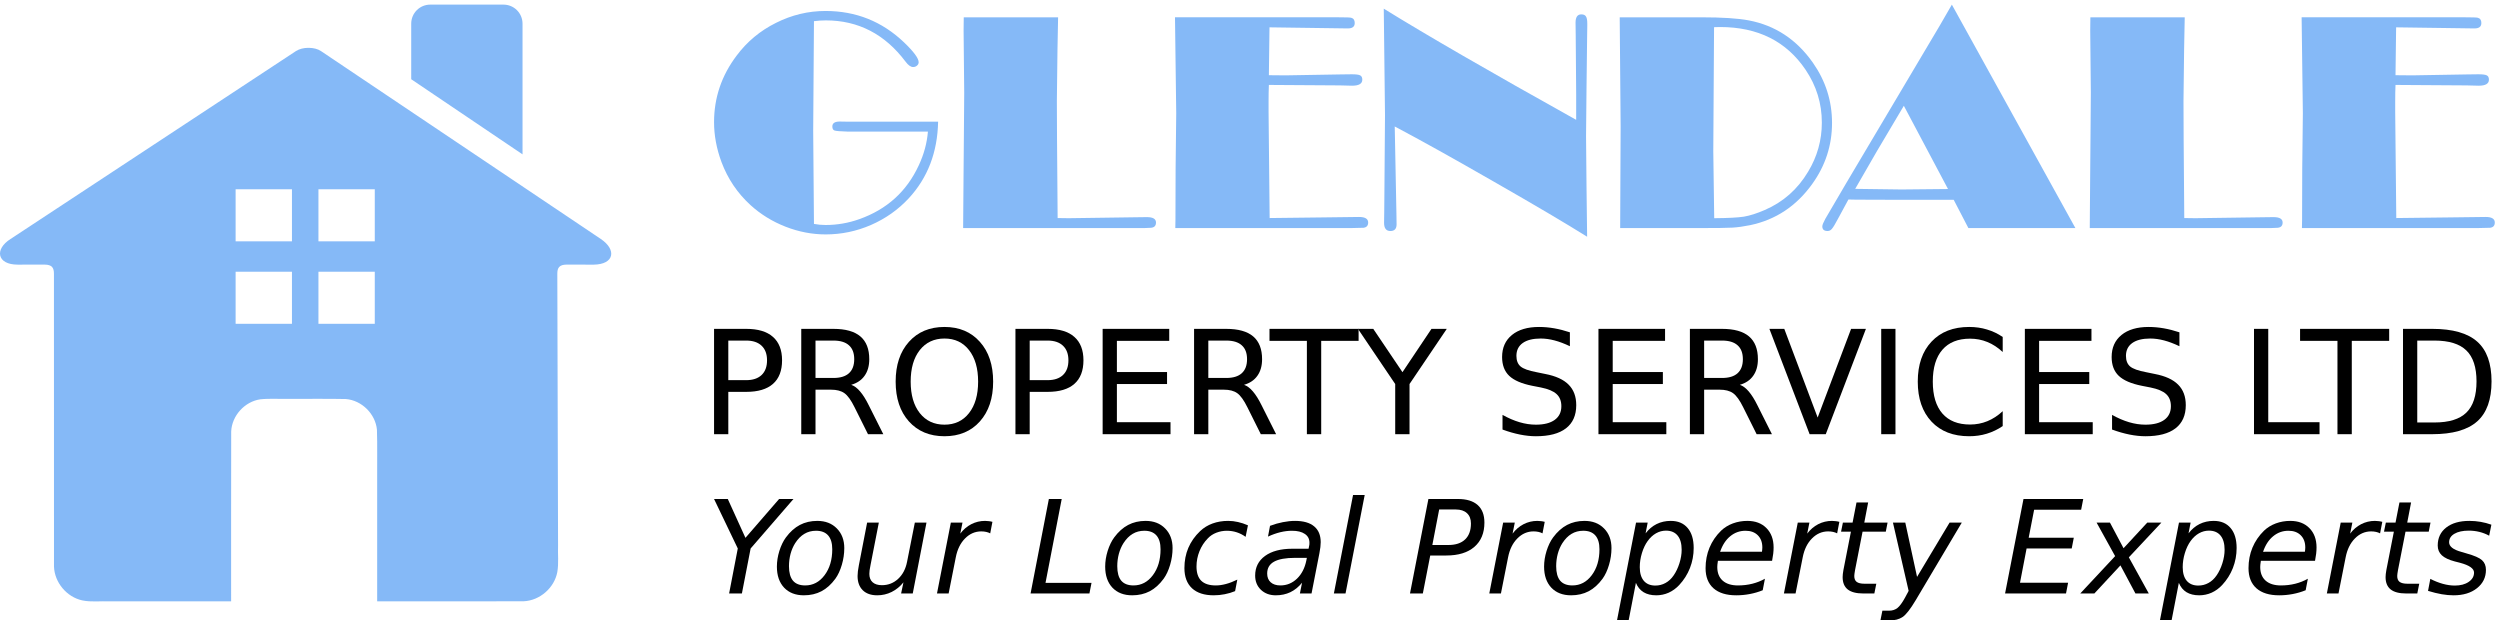 <?xml version="1.0" encoding="UTF-8" standalone="no"?>
<!-- Created with Inkscape (http://www.inkscape.org/) -->

<svg
   xmlns:dc="http://purl.org/dc/elements/1.1/"
   xmlns:cc="http://creativecommons.org/ns#"
   xmlns:rdf="http://www.w3.org/1999/02/22-rdf-syntax-ns#"
   xmlns:svg="http://www.w3.org/2000/svg"
   xmlns="http://www.w3.org/2000/svg"
   xmlns:sodipodi="http://sodipodi.sourceforge.net/DTD/sodipodi-0.dtd"
   xmlns:inkscape="http://www.inkscape.org/namespaces/inkscape"
   width="818mm"
   height="203mm"
   viewBox="0 0 2898.422 719.291"
   id="svg2"
   version="1.1"
   inkscape:version="0.92.3 (2405546, 2018-03-11)"
   sodipodi:docname="Logo.svg">
  <defs
     id="defs4" />
  <sodipodi:namedview
     id="base"
     pagecolor="#ffffff"
     bordercolor="#666666"
     borderopacity="1.0"
     inkscape:pageopacity="0.0"
     inkscape:pageshadow="2"
     inkscape:zoom="0.25"
     inkscape:cx="1600.3596"
     inkscape:cy="439.65658"
     inkscape:document-units="px"
     inkscape:current-layer="layer2"
     showgrid="false"
     inkscape:window-width="1920"
     inkscape:window-height="1146"
     inkscape:window-x="0"
     inkscape:window-y="0"
     inkscape:window-maximized="1" />
  <g
     inkscape:groupmode="layer"
     id="layer2"
     inkscape:label="Layer 2"
     transform="translate(0,-333.071)">
    <path
       style="fill:#85b9f7;fill-opacity:1;stroke:none;stroke-width:1;stroke-miterlimit:4;stroke-dasharray:none;stroke-opacity:1"
       d="m 498.872,338.417 c -12.257,0 -22.124,9.868 -22.124,22.125 l 0,64.375 129.058,87.114 0,-151.489 c 0,-12.257 -9.867,-22.125 -22.124,-22.125 z m 189.334,301.482 c 24.151,-0.274 26.887,-17.319 8.365,-29.755 L 372.107,392.275 c -3.742,-2.513 -8.746,-3.646 -13.718,-3.725 -0.339,-0.011 -0.679,-0.018 -1.018,-0.018 l 0,-4e-5 c -5.141,0 -10.283,1.245 -14.223,3.734 L 12.233,610.135 c -18.861,11.915 -15.788,29.796 8.364,29.756 l 30.891,-0.05 c 8.977,0 11.049,3.888 11.049,10.583 0,101.734 -0.038,217.195 0.054,339.489 0.619,18.5 14.785,35.407 32.885,39.267 10.405,2.14 21.128,0.628 31.665,1.083 l 140.812,0 c 0.057,-65.654 -0.114,-131.313 0.086,-196.964 0.788,-18.271 15.605,-34.618 33.693,-37.261 11.298,-1.19 22.721,-0.229 34.068,-0.539 21.737,0.141 43.492,-0.281 65.217,0.209 18.411,1.531 34.256,17.194 35.989,35.585 0.609,18.552 0.087,37.146 0.26,55.714 l 0,143.256 c 57.351,-0.06 112.557,0.12 169.906,-0.089 18.673,-0.846 35.524,-15.518 38.955,-33.888 1.773,-10.28 0.45,-20.793 0.859,-31.167 l -0.86,-314.695 c 0,-6.695 2.072,-10.582 11.049,-10.582 z m -415.039,-87.391 65.312,0 0,60.317 -65.312,0 z m 96.025,0 65.312,0 0,60.317 -65.312,0 z m -96.025,95.641 65.312,0 0,60.318 -65.312,0 z m 96.025,0 65.312,0 0,60.318 -65.312,0 z"
       id="rect4220"
       inkscape:connector-curvature="0"
       sodipodi:nodetypes="ssccssscsscccccsccccccccccccccccccccccccccccccccccccccc" />
    <g
       style="font-style:normal;font-variant:normal;font-weight:normal;font-stretch:normal;font-size:366.647px;line-height:125%;font-family:Broadway;-inkscape-font-specification:'Broadway, Normal';text-align:start;letter-spacing:0px;word-spacing:0px;writing-mode:lr-tb;text-anchor:start;fill:#85b9f7;fill-opacity:1;stroke:none;stroke-width:1px;stroke-linecap:butt;stroke-linejoin:miter;stroke-opacity:1"
       id="text4142"
       transform="translate(0,-22)">
      <path
         d="m 1087.621,496.154 q -1.074,53.171 -34.015,88.797 -18.44,19.872 -43.861,30.972 -25.243,10.921 -52.455,10.921 -23.632,0 -46.547,-8.951 -22.915,-8.951 -40.639,-25.064 -22.736,-20.767 -33.657,-49.948 -8.593,-23.273 -8.593,-46.189 0,-42.608 26.317,-77.34 18.082,-24.169 45.473,-37.775 27.391,-13.785 57.468,-13.785 52.813,0 90.946,36.342 17.008,16.291 17.008,23.094 0,2.327 -1.969,3.939 -1.79,1.611 -4.476,1.611 -4.118,0 -8.772,-6.266 -35.984,-47.8 -92.378,-47.8 -6.803,0 -13.785,0.895 l -0.895,127.109 0.895,107.953 q 6.624,1.253 13.427,1.253 20.23,0 39.207,-6.803 47.979,-17.008 68.925,-62.48 8.951,-19.156 10.563,-39.028 l -93.452,0 q -12.353,-0.358 -14.859,-1.253 -2.506,-0.895 -2.506,-4.655 0,-5.729 8.593,-5.729 l 10.742,0.179 103.298,0 z"
         id="path4245"
         inkscape:connector-curvature="0"
         style="fill:#85b9f7;fill-opacity:1" />
      <path
         d="m 1226.725,375.132 -0.716,37.417 -0.716,59.616 0.179,43.503 0.716,92.199 12.89,0.179 76.623,-1.074 13.964,-0.179 q 10.563,0 10.563,6.266 0,5.55 -5.729,6.087 -1.253,0.179 -8.235,0.358 l -209.64,0 0.537,-68.03 0.358,-41.713 0.358,-47.263 -0.716,-71.969 0.179,-15.396 109.385,0 z"
         id="path4247"
         inkscape:connector-curvature="0"
         style="fill:#85b9f7;fill-opacity:1" />
      <path
         d="m 1471.096,453.546 q -0.358,8.235 -0.358,20.051 l 0,10.742 1.253,123.528 60.69,-0.716 42.966,-0.537 q 10.563,0 10.563,6.445 0,5.371 -5.371,6.087 -1.253,0.179 -14.859,0.358 l -203.374,0 0.179,-9.309 0.179,-59.795 0.716,-64.092 -1.432,-111.176 189.768,0 q 12.711,0 14.501,0.537 4.118,1.074 4.118,6.087 0,6.266 -7.877,6.266 l -1.253,0 -89.692,-1.253 -0.716,55.498 19.514,0.179 62.659,-1.074 13.785,-0.179 q 7.519,0 9.847,1.253 2.506,1.253 2.506,5.013 0,6.982 -11.816,6.982 l -14.143,-0.358 -82.352,-0.537 z"
         id="path4249"
         inkscape:connector-curvature="0"
         style="fill:#85b9f7;fill-opacity:1" />
      <path
         d="m 1827.36,494.006 0,-29.897 -0.358,-47.442 -0.179,-21.662 -0.179,-13.606 q 0,-9.667 6.624,-9.667 3.938,0 5.371,2.327 1.611,2.148 1.611,8.414 l 0,2.506 q -0.179,3.76 -0.179,12.353 l -0.716,60.332 -0.537,55.319 0.537,58.184 0.716,58.363 q -36.88,-23.094 -107.953,-63.733 -71.074,-40.818 -115.114,-64.092 l 0.179,8.772 1.79,92.378 0.179,12.353 q 0,7.698 -7.161,7.698 -7.34,0 -7.34,-9.488 l 0.179,-12.532 0.179,-20.23 0.716,-91.841 -1.432,-123.707 q 72.506,44.936 223.067,128.899 z"
         id="path4251"
         inkscape:connector-curvature="0"
         style="fill:#85b9f7;fill-opacity:1" />
      <path
         d="m 1877.845,375.132 94.168,0 q 36.88,0 55.498,3.581 46.01,8.772 74.296,49.053 22.199,31.688 22.199,69.82 0,38.849 -22.915,70.716 -27.57,38.491 -71.969,47.8 -11.458,2.327 -20.409,2.864 -8.951,0.537 -39.386,0.537 l -90.946,0 0.537,-118.158 -1.074,-126.214 z m 109.385,11.458 -0.895,143.937 1.074,77.519 q 23.99,-0.179 34.373,-1.79 10.563,-1.79 24.169,-7.698 32.046,-13.785 50.306,-44.399 15.933,-26.317 15.933,-56.93 0,-33.299 -18.798,-61.227 -33.478,-49.59 -99.181,-49.59 l -6.982,0.179 z"
         id="path4253"
         inkscape:connector-curvature="0"
         style="fill:#85b9f7;fill-opacity:1" />
      <path
         d="m 2262.932,360.452 143.221,259.052 -124.066,0 -17.008,-32.762 -60.153,0 -52.992,-0.179 -8.951,-0.179 -11.816,21.841 q -5.192,9.846 -7.34,12.174 -1.969,2.506 -5.013,2.506 -6.087,0 -6.087,-5.371 0,-2.327 3.401,-8.593 3.58,-6.445 24.527,-41.892 l 108.311,-182.428 13.964,-24.169 z m -55.677,117.262 -31.33,52.813 -25.064,43.503 53.708,0.716 53.887,-0.537 -51.202,-96.495 z"
         id="path4255"
         inkscape:connector-curvature="0"
         style="fill:#85b9f7;fill-opacity:1" />
      <path
         d="m 2532.904,375.132 -0.716,37.417 -0.716,59.616 0.179,43.503 0.716,92.199 12.89,0.179 76.623,-1.074 13.964,-0.179 q 10.563,0 10.563,6.266 0,5.55 -5.729,6.087 -1.253,0.179 -8.235,0.358 l -209.64,0 0.537,-68.03 0.358,-41.713 0.358,-47.263 -0.716,-71.969 0.179,-15.396 109.385,0 z"
         id="path4257"
         inkscape:connector-curvature="0"
         style="fill:#85b9f7;fill-opacity:1" />
      <path
         d="m 2777.275,453.546 q -0.358,8.235 -0.358,20.051 l 0,10.742 1.253,123.528 60.69,-0.716 42.966,-0.537 q 10.562,0 10.562,6.445 0,5.371 -5.371,6.087 -1.253,0.179 -14.859,0.358 l -203.374,0 0.179,-9.309 0.179,-59.795 0.716,-64.092 -1.432,-111.176 189.768,0 q 12.711,0 14.501,0.537 4.118,1.074 4.118,6.087 0,6.266 -7.877,6.266 l -1.253,0 -89.692,-1.253 -0.716,55.498 19.514,0.179 62.659,-1.074 13.785,-0.179 q 7.519,0 9.847,1.253 2.506,1.253 2.506,5.013 0,6.982 -11.816,6.982 l -14.143,-0.358 -82.352,-0.537 z"
         id="path4259"
         inkscape:connector-curvature="0"
         style="fill:#85b9f7;fill-opacity:1" />
    </g>
    <g
       style="font-style:normal;font-weight:normal;font-size:167.511px;line-height:125%;font-family:sans-serif;letter-spacing:0px;word-spacing:0px;fill:#000000;fill-opacity:1;stroke:none;stroke-width:1px;stroke-linecap:butt;stroke-linejoin:miter;stroke-opacity:1"
       id="text4144"
       transform="translate(0,-22)">
      <path
         d="m 844.376,749.92 0,45.886 20.775,0 q 11.533,0 17.831,-5.971 6.298,-5.971 6.298,-17.013 0,-10.96 -6.298,-16.931 -6.298,-5.971 -17.831,-5.971 l -20.775,0 z m -16.522,-13.578 37.297,0 q 20.53,0 30.999,9.324 10.551,9.243 10.551,27.155 0,18.076 -10.551,27.319 -10.469,9.243 -30.999,9.243 l -20.775,0 0,49.076 -16.522,0 0,-122.116 z"
         id="path4206"
         inkscape:connector-curvature="0" />
      <path
         d="m 986.858,801.204 q 5.317,1.799 10.306,7.688 5.071,5.889 10.142,16.195 l 16.767,33.371 -17.749,0 -15.622,-31.327 q -6.053,-12.269 -11.778,-16.277 -5.644,-4.008 -15.459,-4.008 l -17.994,0 0,51.611 -16.522,0 0,-122.116 37.297,0 q 20.939,0 31.245,8.752 10.306,8.752 10.306,26.419 0,11.533 -5.398,19.139 -5.317,7.607 -15.541,10.551 z m -41.387,-51.284 0,43.35 20.775,0 q 11.942,0 17.994,-5.48 6.134,-5.562 6.134,-16.277 0,-10.715 -6.134,-16.113 -6.053,-5.48 -17.994,-5.48 l -20.775,0 z"
         id="path4208"
         inkscape:connector-curvature="0" />
      <path
         d="m 1094.988,747.548 q -17.994,0 -28.627,13.414 -10.551,13.414 -10.551,36.561 0,23.065 10.551,36.479 10.633,13.414 28.627,13.414 17.994,0 28.464,-13.414 10.551,-13.414 10.551,-36.479 0,-23.147 -10.551,-36.561 -10.469,-13.414 -28.464,-13.414 z m 0,-13.414 q 25.683,0 41.06,17.258 15.377,17.176 15.377,46.131 0,28.873 -15.377,46.131 -15.377,17.176 -41.06,17.176 -25.765,0 -41.223,-17.176 -15.377,-17.176 -15.377,-46.131 0,-28.955 15.377,-46.131 15.459,-17.258 41.223,-17.258 z"
         id="path4210"
         inkscape:connector-curvature="0" />
      <path
         d="m 1193.793,749.92 0,45.886 20.775,0 q 11.533,0 17.831,-5.971 6.298,-5.971 6.298,-17.013 0,-10.96 -6.298,-16.931 -6.298,-5.971 -17.831,-5.971 l -20.775,0 z m -16.522,-13.578 37.297,0 q 20.53,0 30.999,9.324 10.551,9.243 10.551,27.155 0,18.076 -10.551,27.319 -10.47,9.243 -30.999,9.243 l -20.775,0 0,49.076 -16.522,0 0,-122.116 z"
         id="path4212"
         inkscape:connector-curvature="0" />
      <path
         d="m 1278.367,736.343 77.212,0 0,13.905 -60.69,0 0,36.152 58.154,0 0,13.905 -58.154,0 0,44.25 62.162,0 0,13.905 -78.684,0 0,-122.116 z"
         id="path4214"
         inkscape:connector-curvature="0" />
      <path
         d="m 1442.279,801.204 q 5.316,1.799 10.306,7.688 5.071,5.889 10.142,16.195 l 16.767,33.371 -17.749,0 -15.622,-31.327 q -6.053,-12.269 -11.778,-16.277 -5.644,-4.008 -15.459,-4.008 l -17.994,0 0,51.611 -16.522,0 0,-122.116 37.297,0 q 20.939,0 31.245,8.752 10.306,8.752 10.306,26.419 0,11.533 -5.398,19.139 -5.316,7.607 -15.541,10.551 z m -41.387,-51.284 0,43.35 20.775,0 q 11.942,0 17.994,-5.48 6.135,-5.562 6.135,-16.277 0,-10.715 -6.135,-16.113 -6.053,-5.48 -17.994,-5.48 l -20.775,0 z"
         id="path4216"
         inkscape:connector-curvature="0" />
      <path
         d="m 1471.806,736.343 103.304,0 0,13.905 -43.35,0 0,108.212 -16.604,0 0,-108.212 -43.35,0 0,-13.905 z"
         id="path4218"
         inkscape:connector-curvature="0" />
      <path
         d="m 1574.374,736.343 17.749,0 33.862,50.221 33.617,-50.221 17.749,0 -43.186,63.962 0,58.154 -16.604,0 0,-58.154 -43.187,-63.962 z"
         id="path4220"
         inkscape:connector-curvature="0" />
      <path
         d="m 1820.079,740.351 0,16.113 q -9.406,-4.499 -17.749,-6.707 -8.343,-2.208 -16.113,-2.208 -13.496,0 -20.857,5.235 -7.28,5.235 -7.28,14.886 0,8.097 4.826,12.269 4.907,4.09 18.485,6.625 l 9.979,2.045 q 18.485,3.517 27.237,12.432 8.834,8.834 8.834,23.72 0,17.749 -11.942,26.91 -11.86,9.161 -34.844,9.161 -8.67,0 -18.485,-1.963 -9.733,-1.963 -20.203,-5.807 l 0,-17.013 q 10.06,5.644 19.712,8.506 9.652,2.863 18.976,2.863 14.15,0 21.839,-5.562 7.689,-5.562 7.689,-15.868 0,-8.997 -5.562,-14.068 -5.48,-5.071 -18.076,-7.607 l -10.06,-1.963 q -18.485,-3.681 -26.746,-11.533 -8.261,-7.852 -8.261,-21.839 0,-16.195 11.369,-25.519 11.451,-9.324 31.49,-9.324 8.588,0 17.504,1.554 8.915,1.554 18.24,4.662 z"
         id="path4222"
         inkscape:connector-curvature="0" />
      <path
         d="m 1853.205,736.343 77.212,0 0,13.905 -60.69,0 0,36.152 58.154,0 0,13.905 -58.154,0 0,44.25 62.162,0 0,13.905 -78.684,0 0,-122.116 z"
         id="path4224"
         inkscape:connector-curvature="0" />
      <path
         d="m 2017.117,801.204 q 5.316,1.799 10.306,7.688 5.071,5.889 10.142,16.195 l 16.767,33.371 -17.749,0 -15.622,-31.327 q -6.053,-12.269 -11.778,-16.277 -5.644,-4.008 -15.459,-4.008 l -17.994,0 0,51.611 -16.522,0 0,-122.116 37.297,0 q 20.939,0 31.245,8.752 10.306,8.752 10.306,26.419 0,11.533 -5.398,19.139 -5.316,7.607 -15.541,10.551 z m -41.387,-51.284 0,43.35 20.775,0 q 11.942,0 17.994,-5.48 6.135,-5.562 6.135,-16.277 0,-10.715 -6.135,-16.113 -6.053,-5.48 -17.994,-5.48 l -20.775,0 z"
         id="path4226"
         inkscape:connector-curvature="0" />
      <path
         d="m 2098.01,858.459 -46.622,-122.116 17.258,0 38.688,102.813 38.77,-102.813 17.176,0 -46.54,122.116 -18.73,0 z"
         id="path4228"
         inkscape:connector-curvature="0" />
      <path
         d="m 2181.029,736.343 16.522,0 0,122.116 -16.522,0 0,-122.116 z"
         id="path4230"
         inkscape:connector-curvature="0" />
      <path
         d="m 2321.876,745.749 0,17.422 q -8.343,-7.77 -17.831,-11.615 -9.406,-3.844 -20.039,-3.844 -20.939,0 -32.063,12.841 -11.124,12.76 -11.124,36.97 0,24.129 11.124,36.97 11.124,12.76 32.063,12.76 10.633,0 20.039,-3.844 9.488,-3.844 17.831,-11.615 l 0,17.258 q -8.67,5.889 -18.403,8.834 -9.652,2.945 -20.448,2.945 -27.728,0 -43.677,-16.931 -15.95,-17.013 -15.95,-46.376 0,-29.445 15.95,-46.376 15.95,-17.013 43.677,-17.013 10.96,0 20.612,2.945 9.733,2.863 18.24,8.67 z"
         id="path4232"
         inkscape:connector-curvature="0" />
      <path
         d="m 2347.559,736.343 77.212,0 0,13.905 -60.69,0 0,36.152 58.154,0 0,13.905 -58.154,0 0,44.25 62.162,0 0,13.905 -78.684,0 0,-122.116 z"
         id="path4234"
         inkscape:connector-curvature="0" />
      <path
         d="m 2526.766,740.351 0,16.113 q -9.406,-4.499 -17.749,-6.707 -8.343,-2.208 -16.113,-2.208 -13.496,0 -20.857,5.235 -7.279,5.235 -7.279,14.886 0,8.097 4.826,12.269 4.908,4.09 18.485,6.625 l 9.979,2.045 q 18.485,3.517 27.237,12.432 8.834,8.834 8.834,23.72 0,17.749 -11.942,26.91 -11.86,9.161 -34.844,9.161 -8.67,0 -18.485,-1.963 -9.733,-1.963 -20.203,-5.807 l 0,-17.013 q 10.06,5.644 19.712,8.506 9.652,2.863 18.976,2.863 14.15,0 21.839,-5.562 7.689,-5.562 7.689,-15.868 0,-8.997 -5.562,-14.068 -5.48,-5.071 -18.076,-7.607 l -10.06,-1.963 q -18.485,-3.681 -26.746,-11.533 -8.261,-7.852 -8.261,-21.839 0,-16.195 11.369,-25.519 11.451,-9.324 31.49,-9.324 8.588,0 17.504,1.554 8.915,1.554 18.24,4.662 z"
         id="path4236"
         inkscape:connector-curvature="0" />
      <path
         d="m 2613.221,736.343 16.522,0 0,108.212 59.463,0 0,13.905 -75.985,0 0,-122.116 z"
         id="path4238"
         inkscape:connector-curvature="0" />
      <path
         d="m 2666.631,736.343 103.304,0 0,13.905 -43.35,0 0,108.212 -16.604,0 0,-108.212 -43.35,0 0,-13.905 z"
         id="path4240"
         inkscape:connector-curvature="0" />
      <path
         d="m 2802.489,749.92 0,94.961 19.957,0 q 25.274,0 36.97,-11.451 11.778,-11.451 11.778,-36.152 0,-24.538 -11.778,-35.907 -11.696,-11.451 -36.97,-11.451 l -19.957,0 z m -16.522,-13.578 33.944,0 q 35.498,0 52.102,14.804 16.604,14.723 16.604,46.131 0,31.572 -16.686,46.376 -16.686,14.804 -52.02,14.804 l -33.944,0 0,-122.116 z"
         id="path4242"
         inkscape:connector-curvature="0" />
    </g>
    <g
       style="font-style:oblique;font-variant:normal;font-weight:normal;font-stretch:normal;font-size:150.25px;line-height:125%;font-family:'Bitstream Vera Sans';-inkscape-font-specification:'Bitstream Vera Sans, Oblique';text-align:start;letter-spacing:0px;word-spacing:0px;writing-mode:lr-tb;text-anchor:start;fill:#000000;fill-opacity:1;stroke:none;stroke-width:1px;stroke-linecap:butt;stroke-linejoin:miter;stroke-opacity:1"
       id="text4152"
       transform="translate(0,-22)">
      <path
         d="m 827.854,933.589 15.92,0 20.469,45.046 39.03,-45.046 16.654,0 -49.668,57.371 -10.124,52.162 -14.82,0 10.051,-52.162 -27.512,-57.371 z"
         id="path4157"
         inkscape:connector-curvature="0" />
      <path
         d="m 931.957,1045.25 q -14.453,0 -22.89,-8.877 -8.364,-8.95 -8.364,-24.357 0,-8.95 2.861,-18.194 2.935,-9.317 7.557,-15.627 7.263,-9.831 16.213,-14.526 8.95,-4.695 20.249,-4.695 14.013,0 22.596,8.73 8.657,8.73 8.657,22.816 0,9.757 -2.861,19.441 -2.861,9.684 -7.483,16.067 -7.19,9.831 -16.14,14.526 -8.95,4.695 -20.395,4.695 z m -17.241,-33.674 q 0,11.151 4.622,16.727 4.695,5.502 14.159,5.502 13.572,0 22.449,-11.812 8.95,-11.885 8.95,-30.079 0,-10.638 -4.769,-16.067 -4.769,-5.429 -14.013,-5.429 -7.63,0 -13.572,3.595 -5.943,3.521 -10.638,10.785 -3.448,5.429 -5.356,12.399 -1.834,6.97 -1.834,14.379 z"
         id="path4159"
         inkscape:connector-curvature="0" />
      <path
         d="m 995.711,1010.548 9.611,-49.594 13.572,0 -9.611,49.081 q -0.734,3.595 -1.101,6.163 -0.293,2.568 -0.293,4.255 0,6.236 3.815,9.684 3.815,3.375 10.785,3.375 10.858,0 18.781,-7.337 7.923,-7.336 10.344,-19.735 l 9.024,-45.486 13.499,0 -15.92,82.168 -13.499,0 2.715,-12.912 q -5.722,7.19 -13.646,11.151 -7.85,3.888 -16.727,3.888 -10.784,0 -16.8,-5.869 -6.016,-5.942 -6.016,-16.507 0,-2.201 0.367,-5.502 0.367,-3.301 1.1,-6.823 z"
         id="path4161"
         inkscape:connector-curvature="0" />
      <path
         d="m 1148.015,973.426 q -2.054,-1.1 -4.695,-1.687 -2.641,-0.587 -5.649,-0.587 -10.784,0 -18.855,8.217 -8.07,8.143 -10.711,21.863 l -8.29,41.891 -13.499,0 16.067,-82.168 13.499,0 -2.568,12.765 q 5.356,-7.116 12.765,-10.931 7.483,-3.815 15.92,-3.815 2.201,0 4.329,0.293 2.127,0.22 4.255,0.807 l -2.568,13.352 z"
         id="path4163"
         inkscape:connector-curvature="0" />
      <path
         d="m 1216.024,933.589 14.893,0 -18.781,97.208 53.336,0 -2.421,12.325 -68.229,0 21.202,-109.533 z"
         id="path4165"
         inkscape:connector-curvature="0" />
      <path
         d="m 1312.571,1045.25 q -14.453,0 -22.89,-8.877 -8.364,-8.95 -8.364,-24.357 0,-8.95 2.861,-18.194 2.935,-9.317 7.556,-15.627 7.263,-9.831 16.213,-14.526 8.95,-4.695 20.249,-4.695 14.012,0 22.596,8.73 8.657,8.73 8.657,22.816 0,9.757 -2.861,19.441 -2.861,9.684 -7.483,16.067 -7.19,9.831 -16.14,14.526 -8.95,4.695 -20.395,4.695 z m -17.241,-33.674 q 0,11.151 4.622,16.727 4.695,5.502 14.159,5.502 13.572,0 22.45,-11.812 8.95,-11.885 8.95,-30.079 0,-10.638 -4.769,-16.067 -4.769,-5.429 -14.012,-5.429 -7.63,0 -13.572,3.595 -5.942,3.521 -10.638,10.785 -3.448,5.429 -5.356,12.399 -1.834,6.97 -1.834,14.379 z"
         id="path4167"
         inkscape:connector-curvature="0" />
      <path
         d="m 1446.828,964.109 -2.715,13.352 q -4.842,-3.521 -10.344,-5.282 -5.429,-1.761 -11.298,-1.761 -6.456,0 -12.325,2.274 -5.796,2.274 -9.757,6.456 -6.309,6.383 -9.758,14.966 -3.448,8.584 -3.448,17.754 0,11.078 5.502,16.507 5.576,5.429 16.874,5.429 5.576,0 11.812,-1.687 6.309,-1.687 13.132,-5.062 l -2.568,13.352 q -5.869,2.421 -12.105,3.595 -6.163,1.247 -12.692,1.247 -16.36,0 -25.164,-8.143 -8.804,-8.217 -8.804,-23.403 0,-12.765 4.549,-23.477 4.622,-10.785 13.646,-19.368 6.162,-5.869 14.453,-8.877 8.29,-3.008 18.121,-3.008 5.722,0 11.371,1.321 5.649,1.247 11.518,3.815 z"
         id="path4169"
         inkscape:connector-curvature="0" />
      <path
         d="m 1529.729,996.242 -9.171,46.88 -13.499,0 2.494,-12.472 q -5.942,7.337 -13.572,11.005 -7.556,3.595 -16.874,3.595 -10.491,0 -17.241,-6.383 -6.676,-6.456 -6.676,-16.507 0,-14.379 11.445,-22.743 11.518,-8.364 31.693,-8.364 l 18.781,0 0.734,-3.595 q 0.147,-0.587 0.22,-1.247 0.073,-0.734 0.073,-2.201 0,-6.529 -5.356,-10.124 -5.282,-3.668 -14.893,-3.668 -6.603,0 -13.572,1.687 -6.896,1.687 -14.233,5.062 l 2.348,-12.472 q 7.63,-2.861 14.893,-4.255 7.336,-1.467 14.159,-1.467 14.526,0 22.083,6.309 7.63,6.309 7.63,18.341 0,2.421 -0.367,5.722 -0.367,3.228 -1.101,6.896 z m -14.6,5.576 -13.499,0 q -16.58,0 -24.577,4.475 -7.923,4.402 -7.923,13.719 0,6.456 4.035,10.124 4.108,3.668 11.298,3.668 11.005,0 19.221,-7.85 8.217,-7.923 10.858,-21.129 l 0.587,-3.008 z"
         id="path4171"
         inkscape:connector-curvature="0" />
      <path
         d="m 1568.686,928.967 13.499,0 -22.229,114.155 -13.499,0 22.229,-114.155 z"
         id="path4173"
         inkscape:connector-curvature="0" />
      <path
         d="m 1656.062,933.589 34.261,0 q 14.966,0 22.816,6.97 7.85,6.97 7.85,20.395 0,18.048 -11.592,28.099 -11.591,10.051 -32.574,10.051 l -18.634,0 -8.584,44.019 -14.893,0 21.349,-109.533 z m 12.472,12.178 -7.923,41.157 18.634,0 q 12.619,0 19.368,-6.456 6.75,-6.456 6.75,-18.488 0,-7.703 -4.622,-11.958 -4.549,-4.255 -12.839,-4.255 l -19.368,0 z"
         id="path4175"
         inkscape:connector-curvature="0" />
      <path
         d="m 1788.338,973.426 q -2.054,-1.1 -4.695,-1.687 -2.641,-0.587 -5.649,-0.587 -10.784,0 -18.855,8.217 -8.07,8.143 -10.711,21.863 l -8.29,41.891 -13.499,0 16.067,-82.168 13.499,0 -2.568,12.765 q 5.356,-7.116 12.765,-10.931 7.483,-3.815 15.92,-3.815 2.201,0 4.329,0.293 2.128,0.22 4.255,0.807 l -2.568,13.352 z"
         id="path4177"
         inkscape:connector-curvature="0" />
      <path
         d="m 1821.426,1045.25 q -14.453,0 -22.89,-8.877 -8.364,-8.95 -8.364,-24.357 0,-8.95 2.861,-18.194 2.935,-9.317 7.556,-15.627 7.263,-9.831 16.213,-14.526 8.95,-4.695 20.249,-4.695 14.012,0 22.596,8.73 8.657,8.73 8.657,22.816 0,9.757 -2.861,19.441 -2.861,9.684 -7.483,16.067 -7.19,9.831 -16.14,14.526 -8.95,4.695 -20.395,4.695 z m -17.241,-33.674 q 0,11.151 4.622,16.727 4.695,5.502 14.159,5.502 13.572,0 22.45,-11.812 8.95,-11.885 8.95,-30.079 0,-10.638 -4.769,-16.067 -4.769,-5.429 -14.012,-5.429 -7.63,0 -13.572,3.595 -5.942,3.521 -10.638,10.785 -3.448,5.429 -5.356,12.399 -1.834,6.97 -1.834,14.379 z"
         id="path4179"
         inkscape:connector-curvature="0" />
      <path
         d="m 1949.666,992.501 q 0,-10.785 -4.695,-16.507 -4.695,-5.722 -13.499,-5.722 -6.016,0 -11.518,3.081 -5.429,3.081 -9.684,8.95 -4.182,5.796 -6.676,14.013 -2.494,8.217 -2.494,16.287 0,10.271 4.695,15.847 4.695,5.502 13.352,5.502 6.383,0 11.812,-3.008 5.502,-3.008 9.391,-8.73 4.182,-6.016 6.75,-14.159 2.568,-8.143 2.568,-15.553 z m -41.818,-19.075 q 5.429,-7.116 12.765,-10.785 7.41,-3.668 16.434,-3.668 12.619,0 19.588,8.29 6.97,8.217 6.97,23.11 0,12.178 -4.329,23.256 -4.329,11.005 -12.472,19.735 -5.429,5.796 -12.252,8.877 -6.823,3.008 -14.379,3.008 -8.73,0 -14.673,-3.595 -5.942,-3.668 -8.877,-10.858 l -8.437,43.578 -13.499,0 22.083,-113.421 13.499,0 -2.421,12.472 z"
         id="path4181"
         inkscape:connector-curvature="0" />
      <path
         d="m 2042.765,994.702 q 0.22,-1.174 0.293,-2.421 0.147,-1.247 0.147,-2.494 0,-8.95 -5.282,-14.159 -5.209,-5.209 -14.233,-5.209 -10.051,0 -17.754,6.383 -7.703,6.309 -11.665,17.974 l 48.494,-0.073 z m 11.738,10.564 -62.8,0 q -0.44,2.788 -0.587,4.402 -0.147,1.614 -0.147,2.788 0,10.198 6.236,15.773 6.309,5.576 17.754,5.576 8.804,0 16.654,-1.981 7.85,-1.981 14.6,-5.796 l -2.568,13.352 q -7.263,2.935 -15.04,4.402 -7.703,1.467 -15.7,1.467 -17.094,0 -26.338,-8.143 -9.171,-8.217 -9.171,-23.256 0,-12.839 4.549,-23.843 4.622,-11.078 13.499,-19.735 5.722,-5.429 13.572,-8.364 7.923,-2.935 16.8,-2.935 13.939,0 22.156,8.364 8.29,8.364 8.29,22.449 0,3.375 -0.44,7.263 -0.44,3.815 -1.321,8.217 z"
         id="path4183"
         inkscape:connector-curvature="0" />
      <path
         d="m 2129.922,973.426 q -2.054,-1.1 -4.695,-1.687 -2.641,-0.587 -5.649,-0.587 -10.784,0 -18.855,8.217 -8.07,8.143 -10.711,21.863 l -8.29,41.891 -13.499,0 16.067,-82.168 13.499,0 -2.568,12.765 q 5.356,-7.116 12.765,-10.931 7.483,-3.815 15.92,-3.815 2.201,0 4.329,0.293 2.128,0.22 4.255,0.807 l -2.568,13.352 z"
         id="path4185"
         inkscape:connector-curvature="0" />
      <path
         d="m 2188.393,960.954 -2.054,10.491 -26.925,0 -8.73,44.605 q -0.44,2.494 -0.66,4.182 -0.22,1.687 -0.22,2.641 0,4.695 2.788,6.823 2.861,2.128 9.097,2.128 l 13.646,0 -2.274,11.298 -12.912,0 q -12.032,0 -17.974,-4.695 -5.869,-4.695 -5.869,-14.233 0,-1.687 0.22,-3.668 0.22,-2.054 0.66,-4.475 l 8.73,-44.605 -11.445,0 2.128,-10.491 11.225,0 4.549,-23.33 13.499,0 -4.475,23.33 26.998,0 z"
         id="path4187"
         inkscape:connector-curvature="0" />
      <path
         d="m 2221.114,1050.752 q -9.391,15.773 -15.333,19.662 -5.869,3.962 -15.04,3.962 l -10.638,0 2.274,-11.298 7.777,0 q 5.649,0 9.611,-3.081 3.962,-3.081 8.877,-12.032 l 4.182,-7.85 -18.194,-79.16 14.306,0 13.646,62.946 37.709,-62.946 14.159,0 -53.336,89.798 z"
         id="path4189"
         inkscape:connector-curvature="0" />
      <path
         d="m 2345.98,933.589 69.256,0 -2.421,12.472 -54.51,0 -6.309,32.427 52.309,0 -2.421,12.472 -52.309,0 -7.63,39.69 55.757,0 -2.421,12.472 -70.65,0 21.349,-109.533 z"
         id="path4191"
         inkscape:connector-curvature="0" />
      <path
         d="m 2505.84,960.954 -37.709,40.277 23.11,41.891 -15.48,0 -17.387,-32.574 -30.226,32.574 -16.36,0 40.424,-43.285 -21.496,-38.883 15.48,0 15.773,29.713 27.512,-29.713 16.36,0 z"
         id="path4193"
         inkscape:connector-curvature="0" />
      <path
         d="m 2579.131,992.501 q 0,-10.785 -4.695,-16.507 -4.695,-5.722 -13.499,-5.722 -6.016,0 -11.518,3.081 -5.429,3.081 -9.684,8.95 -4.182,5.796 -6.676,14.013 -2.494,8.217 -2.494,16.287 0,10.271 4.695,15.847 4.695,5.502 13.352,5.502 6.383,0 11.812,-3.008 5.502,-3.008 9.391,-8.73 4.182,-6.016 6.75,-14.159 2.568,-8.143 2.568,-15.553 z m -41.818,-19.075 q 5.429,-7.116 12.765,-10.785 7.41,-3.668 16.434,-3.668 12.619,0 19.588,8.29 6.97,8.217 6.97,23.11 0,12.178 -4.329,23.256 -4.328,11.005 -12.472,19.735 -5.429,5.796 -12.252,8.877 -6.823,3.008 -14.379,3.008 -8.73,0 -14.673,-3.595 -5.942,-3.668 -8.877,-10.858 l -8.437,43.578 -13.499,0 22.083,-113.421 13.499,0 -2.421,12.472 z"
         id="path4195"
         inkscape:connector-curvature="0" />
      <path
         d="m 2672.231,994.702 q 0.22,-1.174 0.293,-2.421 0.147,-1.247 0.147,-2.494 0,-8.95 -5.282,-14.159 -5.209,-5.209 -14.233,-5.209 -10.051,0 -17.754,6.383 -7.703,6.309 -11.665,17.974 l 48.494,-0.073 z m 11.738,10.564 -62.8,0 q -0.44,2.788 -0.587,4.402 -0.147,1.614 -0.147,2.788 0,10.198 6.236,15.773 6.309,5.576 17.754,5.576 8.804,0 16.654,-1.981 7.85,-1.981 14.6,-5.796 l -2.568,13.352 q -7.263,2.935 -15.04,4.402 -7.703,1.467 -15.7,1.467 -17.094,0 -26.338,-8.143 -9.171,-8.217 -9.171,-23.256 0,-12.839 4.549,-23.843 4.622,-11.078 13.499,-19.735 5.723,-5.429 13.572,-8.364 7.923,-2.935 16.8,-2.935 13.939,0 22.156,8.364 8.29,8.364 8.29,22.449 0,3.375 -0.44,7.263 -0.44,3.815 -1.321,8.217 z"
         id="path4197"
         inkscape:connector-curvature="0" />
      <path
         d="m 2759.387,973.426 q -2.054,-1.1 -4.695,-1.687 -2.641,-0.587 -5.649,-0.587 -10.785,0 -18.855,8.217 -8.07,8.143 -10.711,21.863 l -8.29,41.891 -13.499,0 16.067,-82.168 13.499,0 -2.568,12.765 q 5.356,-7.116 12.765,-10.931 7.483,-3.815 15.92,-3.815 2.201,0 4.329,0.293 2.128,0.22 4.255,0.807 l -2.568,13.352 z"
         id="path4199"
         inkscape:connector-curvature="0" />
      <path
         d="m 2817.859,960.954 -2.054,10.491 -26.925,0 -8.73,44.605 q -0.44,2.494 -0.66,4.182 -0.22,1.687 -0.22,2.641 0,4.695 2.788,6.823 2.861,2.128 9.097,2.128 l 13.646,0 -2.274,11.298 -12.912,0 q -12.032,0 -17.974,-4.695 -5.869,-4.695 -5.869,-14.233 0,-1.687 0.22,-3.668 0.22,-2.054 0.66,-4.475 l 8.73,-44.605 -11.445,0 2.128,-10.491 11.225,0 4.549,-23.33 13.499,0 -4.475,23.33 26.998,0 z"
         id="path4201"
         inkscape:connector-curvature="0" />
      <path
         d="m 2888.435,963.375 -2.568,12.765 q -5.356,-2.935 -11.298,-4.402 -5.942,-1.467 -12.252,-1.467 -10.638,0 -16.8,3.668 -6.089,3.595 -6.089,9.831 0,7.263 14.233,11.151 1.101,0.293 1.614,0.44 l 4.329,1.321 q 13.499,3.742 17.974,7.85 4.549,4.108 4.549,11.225 0,13.059 -10.418,21.276 -10.344,8.217 -27.145,8.217 -6.529,0 -13.719,-1.247 -7.19,-1.247 -15.847,-3.888 l 2.641,-13.939 q 7.41,3.815 14.6,5.796 7.19,1.981 13.793,1.981 9.904,0 16.067,-4.255 6.236,-4.255 6.236,-10.784 0,-7.043 -16.287,-11.371 l -1.394,-0.367 -4.622,-1.174 q -10.271,-2.715 -15.04,-7.116 -4.769,-4.475 -4.769,-11.371 0,-13.132 9.831,-20.835 9.904,-7.703 26.851,-7.703 6.676,0 12.986,1.1 6.383,1.1 12.545,3.301 z"
         id="path4203"
         inkscape:connector-curvature="0" />
    </g>
  </g>
</svg>
